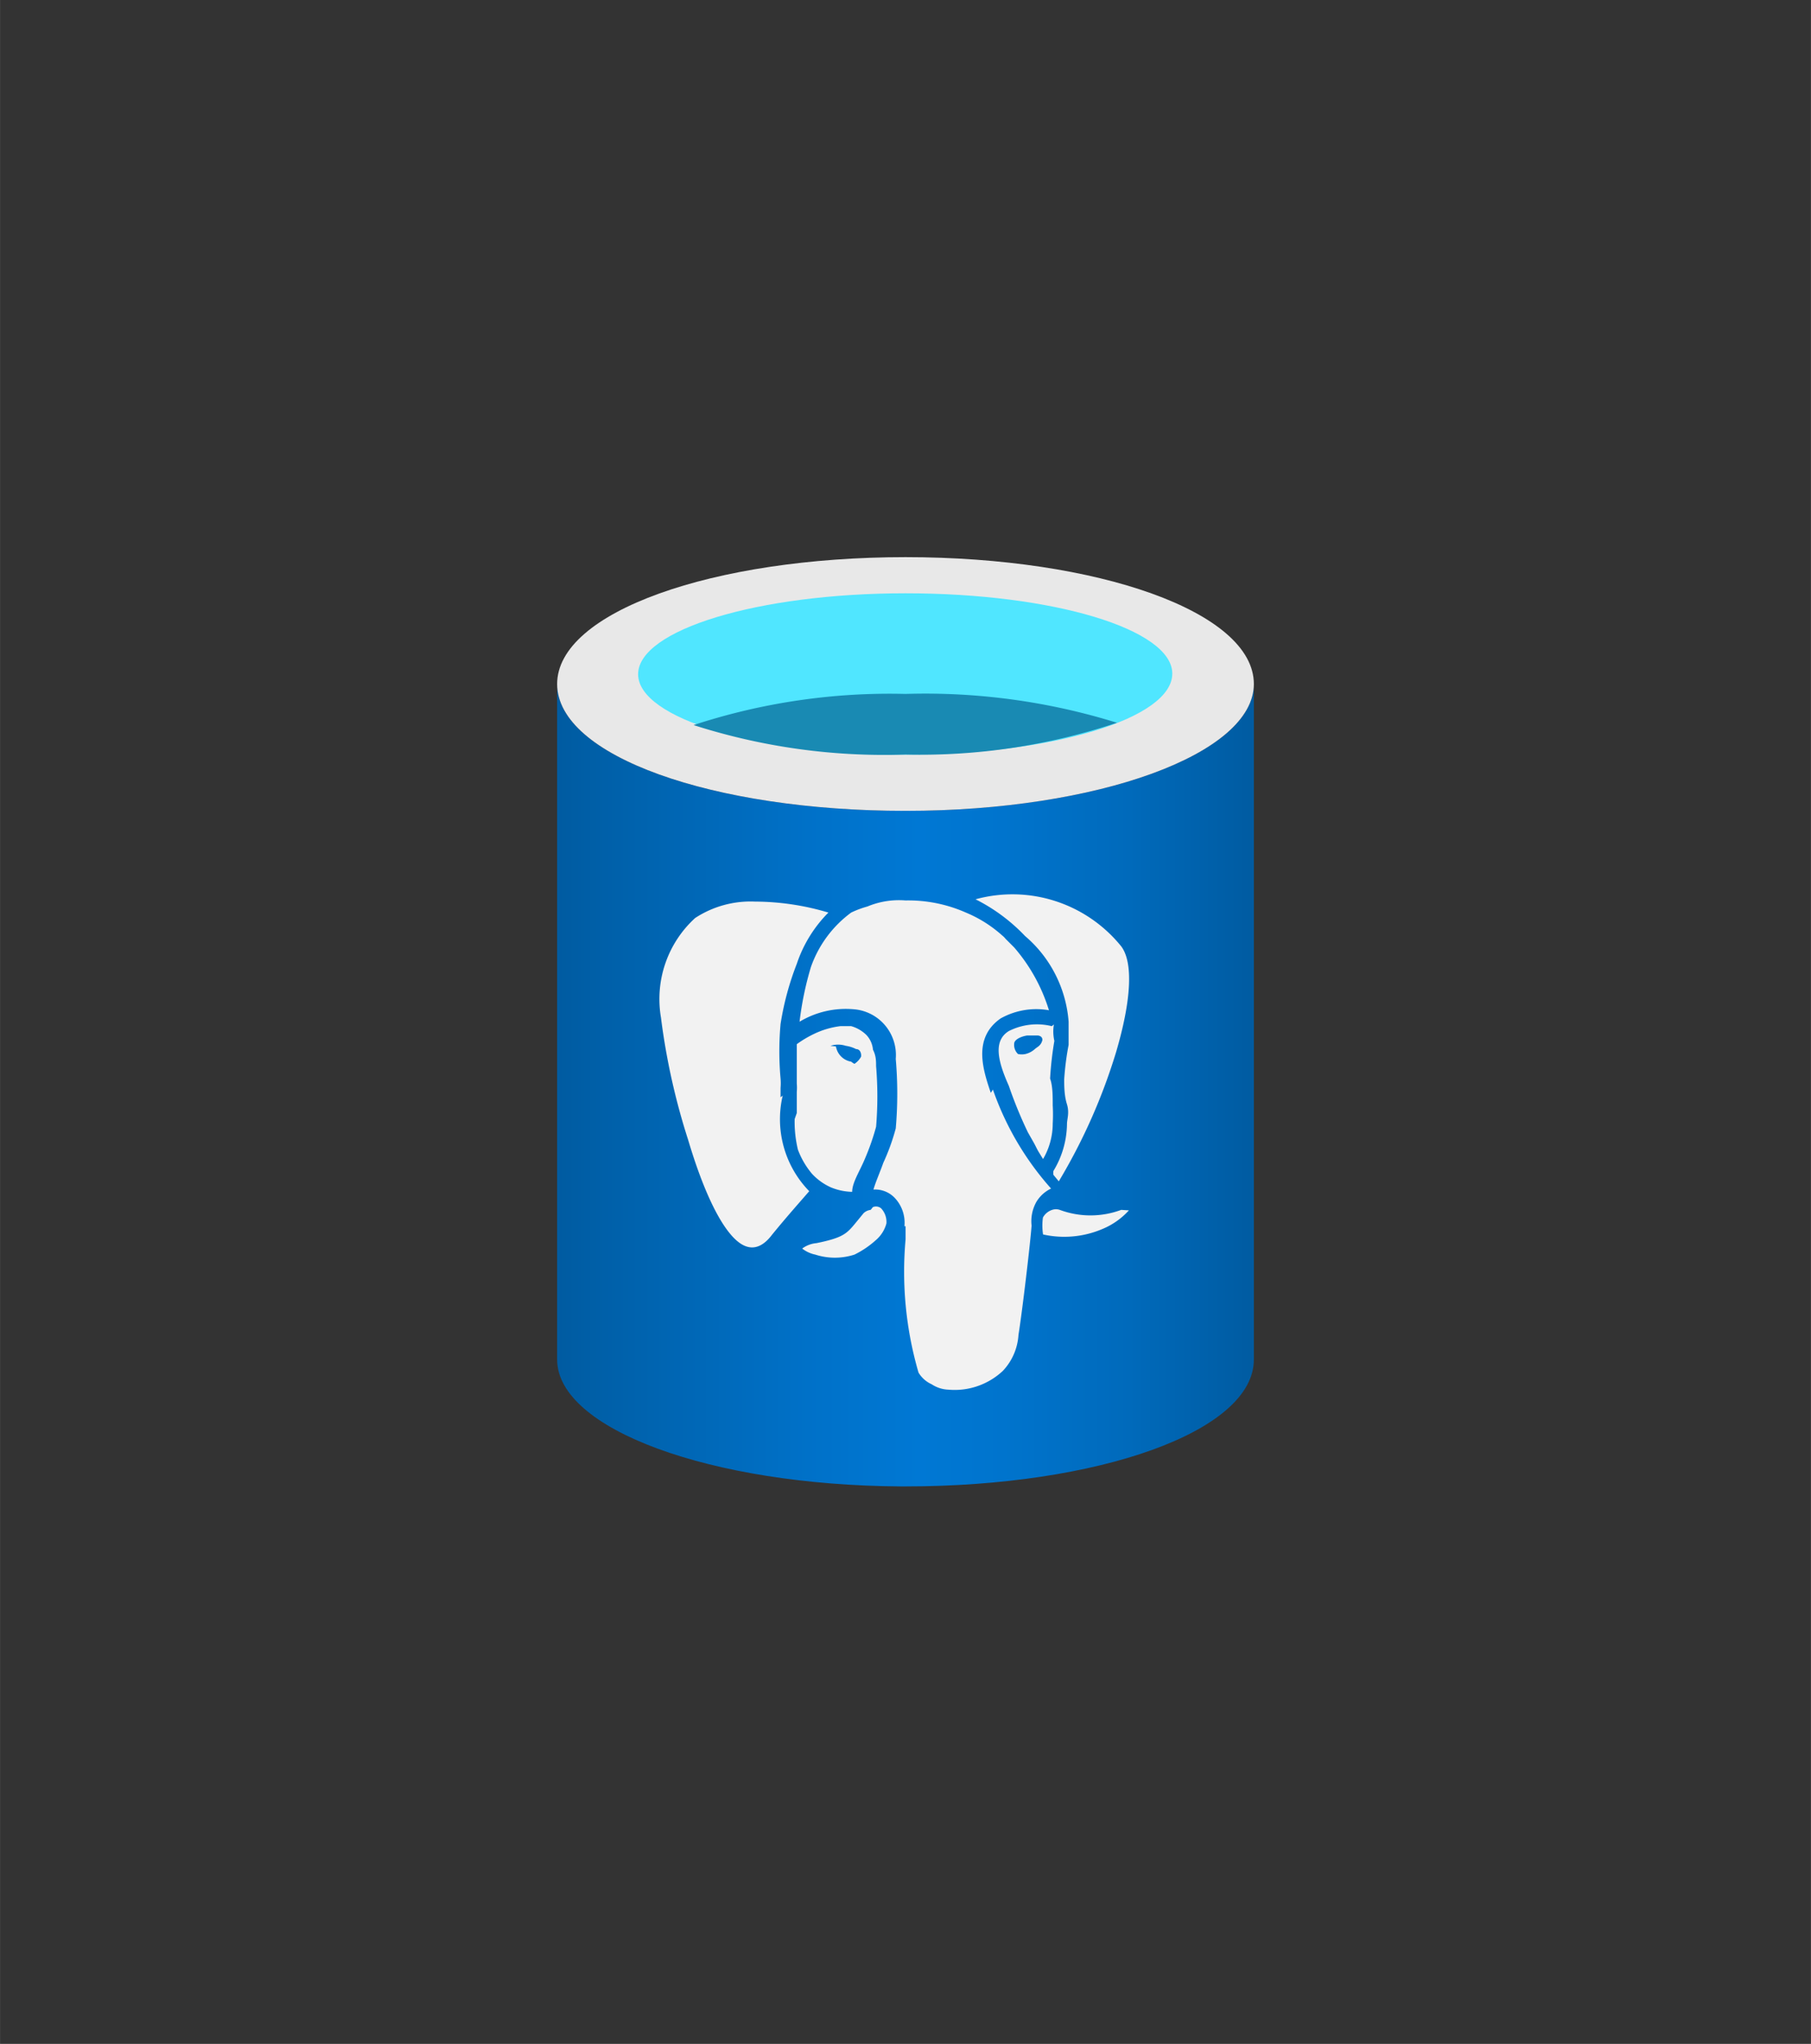 <?xml version="1.0" encoding="UTF-8" standalone="no"?>
<!DOCTYPE svg PUBLIC "-//W3C//DTD SVG 1.1//EN" "http://www.w3.org/Graphics/SVG/1.1/DTD/svg11.dtd">
<!-- Generated by Microsoft Visio, SVG Export Azure Database for PostgreSQL.svg Page-1 -->
<svg xmlns="http://www.w3.org/2000/svg" xmlns:xlink="http://www.w3.org/1999/xlink" xmlns:ev="http://www.w3.org/2001/xml-events"
		width="1.535in" height="1.732in" viewBox="0 0 110.52 124.709" xml:space="preserve" color-interpolation-filters="sRGB"
		class="st6">
	<rect x="0" y="0" width="110.52" height="124.709" fill="#333333" stroke="none"/>
	<style type="text/css">
	<![CDATA[
		.st1 {fill:url(#grad0-6);stroke:none;stroke-linecap:butt;stroke-width:34}
		.st2 {fill:#e8e8e8;stroke:none;stroke-linecap:butt;stroke-width:34}
		.st3 {fill:#50e6ff;stroke:none;stroke-linecap:butt;stroke-width:34}
		.st4 {fill:#198ab3;stroke:none;stroke-linecap:butt;stroke-width:34}
		.st5 {fill:#f2f2f2;stroke:none;stroke-linecap:butt;stroke-width:34}
		.st6 {fill:none;fill-rule:evenodd;font-size:12px;overflow:visible;stroke-linecap:square;stroke-miterlimit:3}
	]]>
	</style>

	<defs id="Patterns_And_Gradients">
		<linearGradient id="grad0-6" x1="0" y1="0" x2="1" y2="0" gradientTransform="rotate(-0.009 0.5 0.5)">
			<stop offset="0" stop-color="#005ba1" stop-opacity="1"/>
			<stop offset="0.07" stop-color="#0060a9" stop-opacity="1"/>
			<stop offset="0.36" stop-color="#0071c8" stop-opacity="1"/>
			<stop offset="0.52" stop-color="#0078d4" stop-opacity="1"/>
			<stop offset="0.64" stop-color="#0074cd" stop-opacity="1"/>
			<stop offset="0.82" stop-color="#006abb" stop-opacity="1"/>
			<stop offset="1" stop-color="#005ba1" stop-opacity="1"/>
		</linearGradient>
	</defs>
	<g>
		<title>Page-1</title>
		<g id="group6506-1" transform="translate(34,-34.016)">
			<title>Azure Database for PostgreSQL</title>
			<g id="group6507-2">
				<title>Icon-databases-131</title>
				<g id="shape6508-3">
					<title>Sheet.6508</title>
					<path d="M21.26 83.49 C9.52 83.49 0 80.15 0 75.75 L0 116.97 C0 121.21 9.35 124.64 20.96 124.71 L21.26 124.71
								 C33 124.71 42.52 121.37 42.52 116.97 L42.52 75.75 C42.52 80.02 33 83.49 21.26 83.49 Z" class="st1"/>
				</g>
				<g id="shape6509-7" transform="translate(0,-41.219)">
					<title>Sheet.6509</title>
					<path d="M42.52 116.97 C42.52 121.24 33 124.71 21.26 124.71 C9.52 124.71 0 121.37 0 116.97 C0 112.57 9.52 109.23
								 21.26 109.23 C33 109.23 42.52 112.57 42.52 116.97 Z" class="st2"/>
				</g>
				<g id="shape6510-9" transform="translate(4.942,-44.654)">
					<title>Sheet.6510</title>
					<path d="M32.6 119.77 C32.6 122.51 25.31 124.71 16.32 124.71 C7.33 124.71 0 122.51 0 119.81 C0 117.11 7.3 114.87
								 16.32 114.87 C25.34 114.87 32.6 117.07 32.6 119.77 Z" class="st3"/>
				</g>
				<g id="shape6511-11" transform="translate(8.325,-44.654)">
					<title>Sheet.6511</title>
					<path d="M12.94 121.01 A38.639 38.851 -180 0 0 0 122.91 A38.241 38.451 -180 0 0 12.94 124.71 A38.042 38.251
								 -180 0 0 25.84 122.77 A39.568 39.785 -180 0 0 12.94 121.01 Z" class="st4"/>
				</g>
				<g id="shape6512-13" transform="translate(6.335,-5.903)">
					<title>Sheet.6512</title>
					<path d="M24.88 102.26 L24.88 103.67 A16.981 17.075 -180 0 0 24.61 105.77 C24.61 106.17 24.61 106.77 24.78
								 107.3 C24.94 107.83 24.78 108.2 24.78 108.5 A5.572 5.603 0 0 1 23.95 111.37 A1.426 1.434 -180
								 0 0 23.95 111.6 L24.28 112 A34.991 35.183 -180 0 0 27.79 104.07 C28.72 100.9 28.82 98.63 28.09
								 97.66 A8.557 8.604 -180 0 0 19.2 94.79 A10.912 10.972 0 0 1 22.22 97.03 A7.562 7.604 0 0 1
								 24.88 102.26 ZM23.85 102.53 A3.814 3.835 -180 0 0 21.23 102.83 C20.26 103.43 20.56 104.67 21.23
								 106.17 A25.77 25.912 -180 0 0 22.39 109 L22.69 109.53 C22.85 109.8 22.95 110.04 23.05 110.2 L23.32
								 110.64 A4.245 4.269 -180 0 0 23.91 108.47 A9.486 9.538 -180 0 0 23.91 107.37 C23.91 106.8
								 23.91 106.17 23.75 105.73 A20.232 20.343 0 0 1 24.01 103.43 A2.564 2.578 0 0 1 23.98 102.43
								 L23.85 102.53 ZM22.85 103.9 A1.327 1.334 0 0 1 22.25 104.23 A1.095 1.101 0 0 1 21.79 104.23
								 a0.763 0.767 0 0 1 -0.232 -0.634 C21.56 103.37 21.92 103.17 22.35 103.1 L22.98 103.1
								 C22.98 103.1 23.28 103.1 23.28 103.37 a0.663 0.667 0 0 1 -0.298 0.434 L22.85 103.9 ZM7.3
								 106.87 L7.3 106.3 A3.317 3.335 -180 0 0 7.3 105.73 A18.407 18.509 0 0 1 7.3 102.4 A17.313
								 17.408 0 0 1 8.29 98.73 A7.993 8.037 0 0 1 10.22 95.6 A15.854 15.941 -180 0 0 5.74 94.93
								 A6.202 6.236 -180 0 0 2.09 95.93 A6.633 6.67 -180 0 0 0 102 A40.696 40.919 -180 0 0 1.66
								 109.47 C2.79 113.27 4.08 115.6 5.21 115.97 C5.7 116.14 6.24 115.97 6.77 115.27 C7.69 114.14 8.56
								 113.17 9.05 112.6 A6.235 6.27 0 0 1 7.43 106.77 L7.3 106.87 ZM8.16 108.2 A7.23 7.27 -180
								 0 0 8.36 110.07 A4.975 5.002 -180 0 0 9.22 111.54 A3.549 3.568 -180 0 0 10.38 112.37 A3.615
								 3.635 -180 0 0 11.67 112.64 C11.67 112.07 12.14 111.37 12.44 110.64 A14.428 14.507 -180 0 0
								 13.13 108.67 A21.923 22.044 -180 0 0 13.13 104.97 C13.13 104.67 13.13 104.33 12.94 103.97 A1.492
								 1.501 -180 0 0 12.54 103.07 A2.189 2.201 -180 0 0 11.61 102.53 L10.95 102.53 A5.174 5.202
								 -180 0 0 9.35 103 A6.633 6.67 -180 0 0 8.29 103.63 L8.29 106.03 A2.852 2.868 0 0 1 8.29
								 106.53 L8.29 107.83 L8.16 108.2 ZM10.35 103.73 A1.526 1.534 0 0 1 11.28 103.73 A1.99 2.001
								 0 0 1 11.91 103.93 C12.21 103.93 12.24 104.3 12.21 104.4 A1.227 1.234 0 0 1 11.81 104.83 a0.995
								 1 0 0 1 -0.199 -0.133 A1.128 1.134 0 0 1 10.68 103.77 L10.35 103.73 ZM12.8 113.74 a0.763
								 0.767 -180 0 0 -0.431 0.2 L11.91 114.5 C11.34 115.2 11.11 115.44 9.49 115.77 A1.725
								 1.734 -180 0 0 8.62 116.1 A1.924 1.934 -180 0 0 9.42 116.47 A3.914 3.935 -180 0 0 11.81
								 116.47 A5.638 5.669 -180 0 0 13.1 115.6 A2.023 2.034 -180 0 0 13.76 114.57 A1.194 1.201
								 -180 0 0 13.43 113.64 a0.497 0.5 -180 0 0 -0.497 -0.067 L12.8 113.74 ZM28.09 113.74 A5.406
								 5.436 0 0 1 24.34 113.74 a0.73 0.734 -180 0 0 -0.464 -1.42109E-14 a0.995 1 -180
								 0 0 -0.564 0.467 A3.615 3.635 -180 0 0 23.32 115.24 A5.97 6.003 -180 0 0 26.96 114.9
								 A4.511 4.535 -180 0 0 28.56 113.77 L28.09 113.74 ZM20.13 106.6 C19.67 105.23 19 103.27 20.73
								 102.06 A4.478 4.502 0 0 1 23.68 101.56 A10.547 10.605 -180 0 0 21.56 97.73 L21.23 97.4 L21.03
								 97.2 A1.128 1.134 -180 0 0 20.83 97 A7.761 7.804 -180 0 0 18.61 95.6 A8.723 8.771 -180
								 0 0 14.93 94.86 A5.041 5.069 -180 0 0 12.6 95.23 A5.87 5.903 -180 0 0 11.61 95.6 A6.965
								 7.003 -180 0 0 9.15 98.93 A19.369 19.476 -180 0 0 8.46 102.26 A5.506 5.536 0 0 1 11.77 101.5
								 A2.786 2.801 0 0 1 14.33 104.53 A24.079 24.211 0 0 1 14.33 108.77 A12.835 12.906 0 0 1 13.57
								 110.87 C13.37 111.44 13.1 112.04 12.97 112.5 A1.658 1.667 0 0 1 14.23 112.97 A2.189 2.201
								 0 0 1 14.86 114.74 L14.93 114.74 L14.93 115.54 A21.724 21.843 -180 0 0 15.72 123.67 A1.791 1.801
								 -180 0 0 16.52 124.38 A1.99 2.001 -180 0 0 17.55 124.71 A4.312 4.335 -180 0 0 20.86 123.57
								 A3.482 3.502 -180 0 0 21.82 121.37 C22.06 119.87 22.55 115.7 22.62 114.7 A2.388 2.401 0 0 1
								 22.92 113.24 A2.09 2.101 0 0 1 23.81 112.44 A17.777 17.875 0 0 1 20.26 106.4 L20.13 106.6
								 Z" class="st5"/>
				</g>
			</g>
		</g>
	</g>
</svg>
